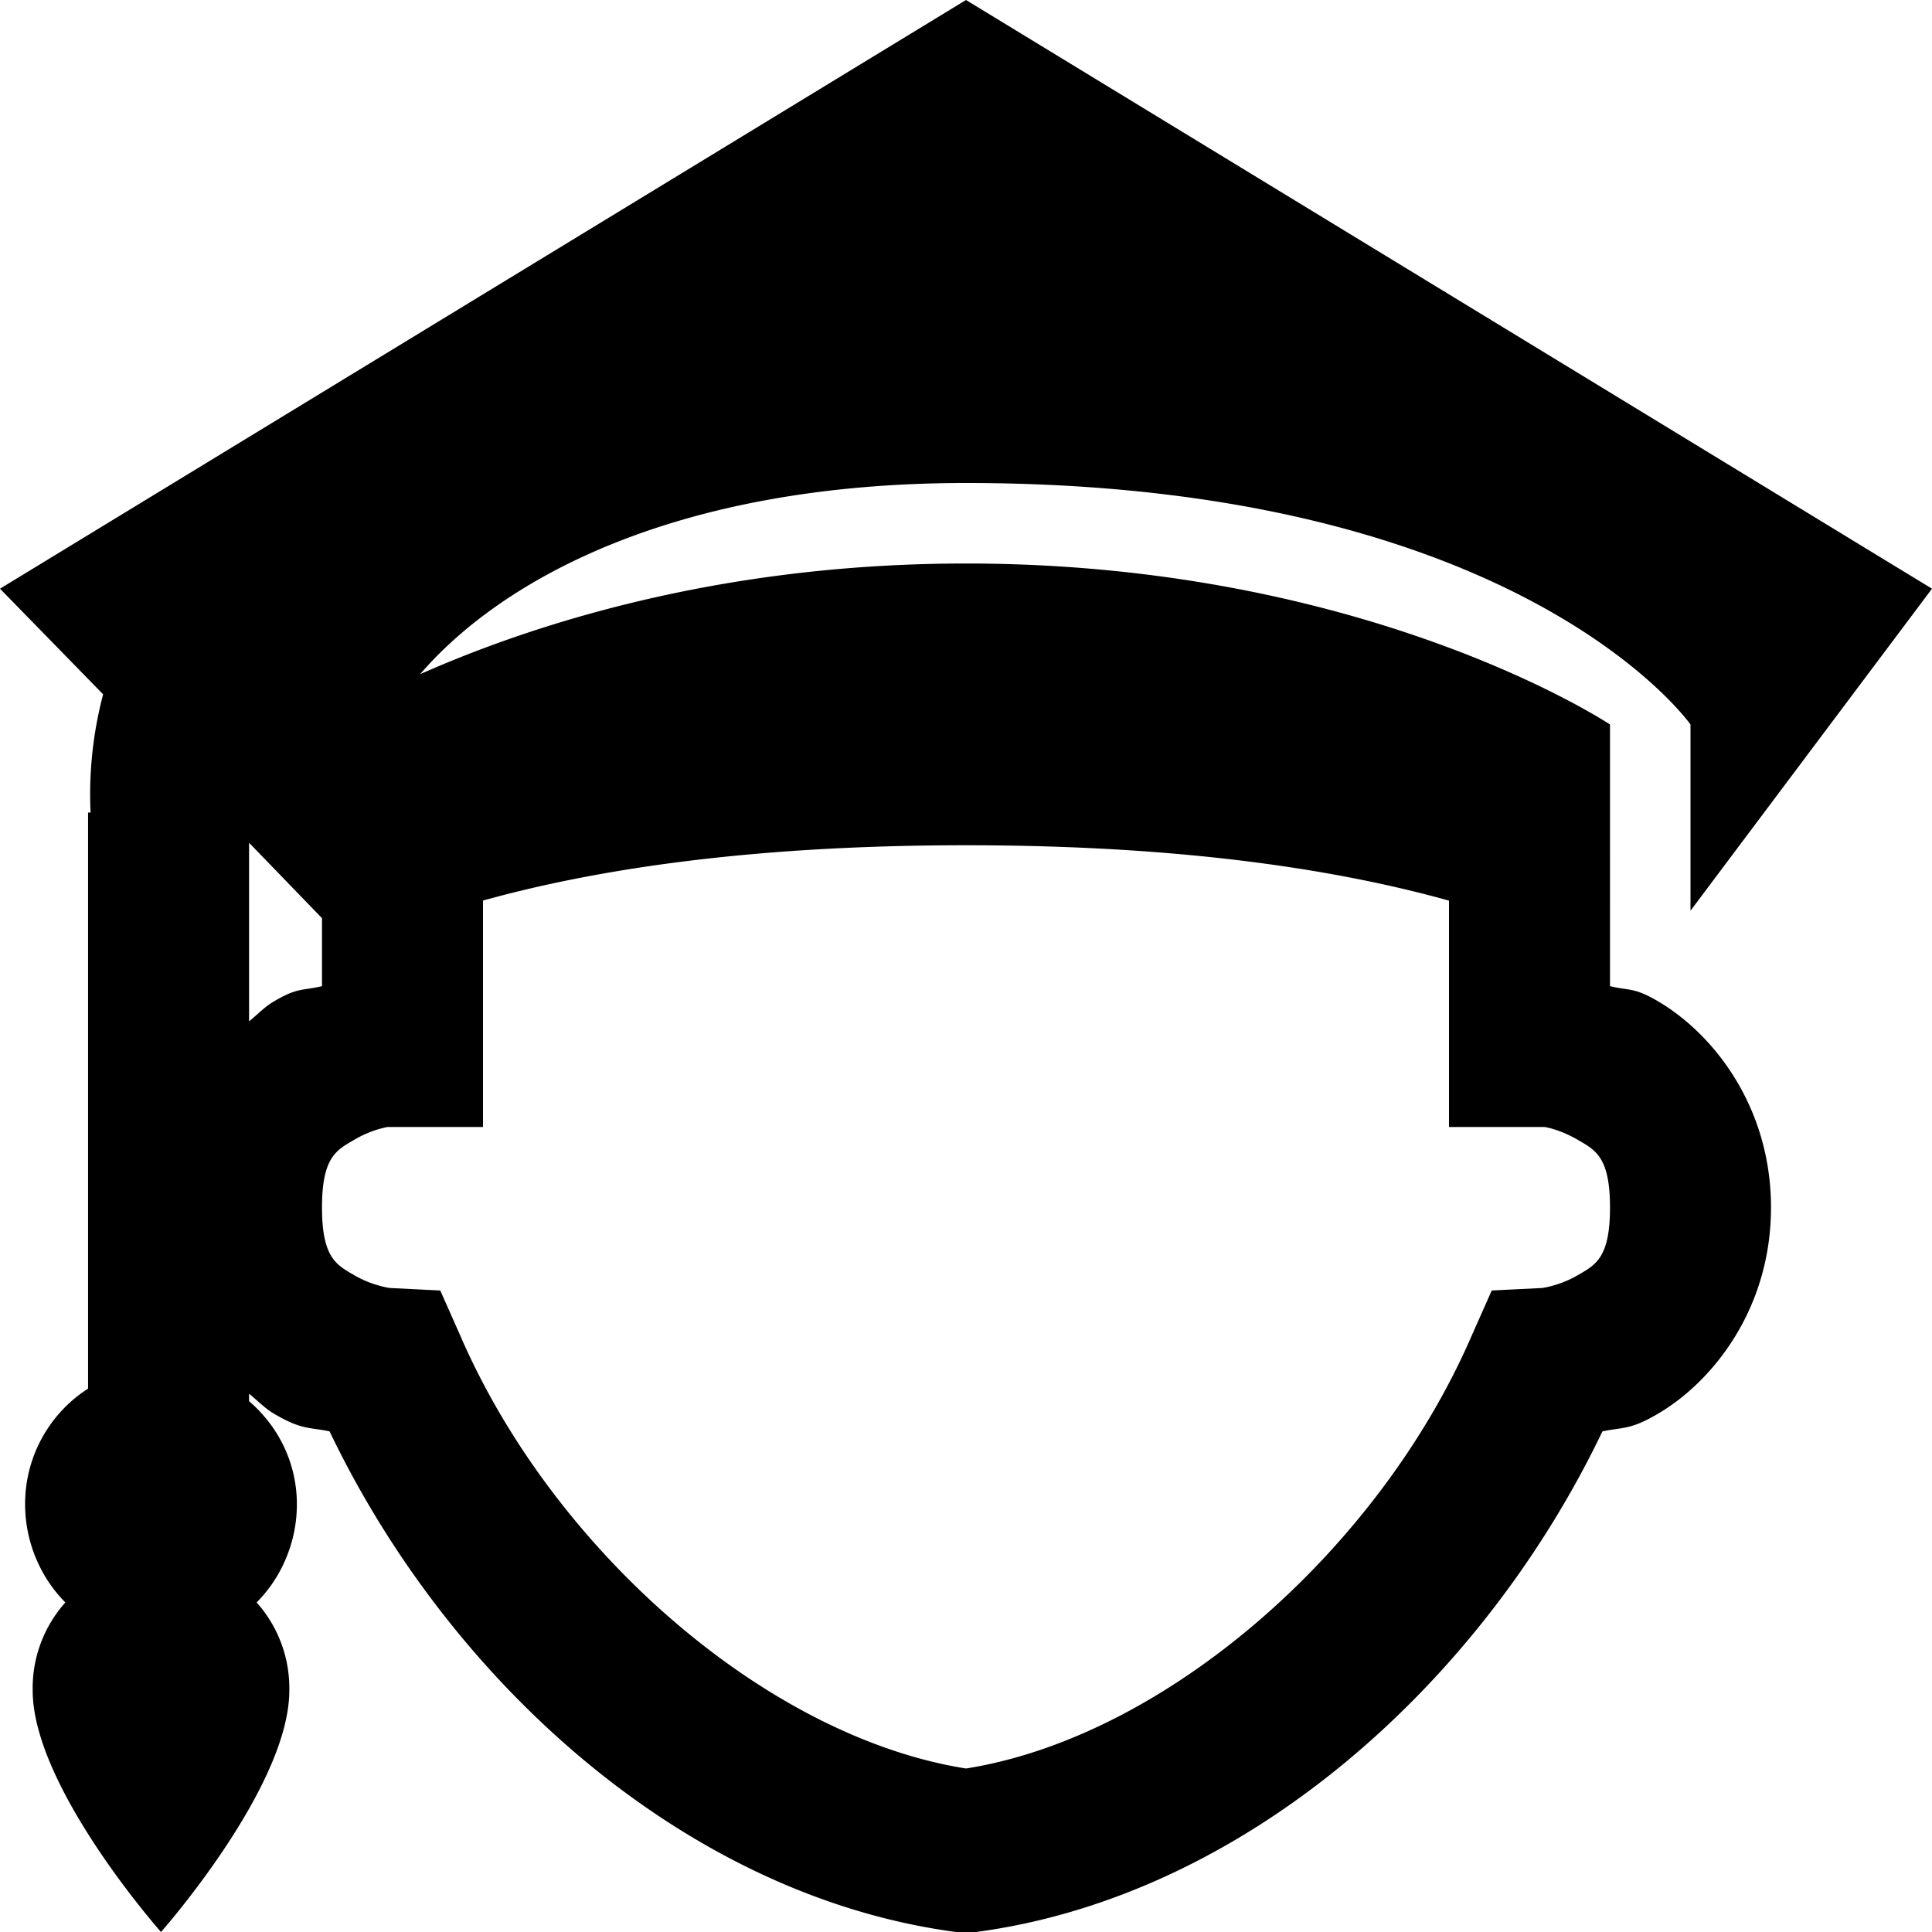 <svg xmlns="http://www.w3.org/2000/svg" viewBox="0 0 24 24"><path d="M12 0L0 7.313l1.281 1.312a4.89 4.89 0 0 0-.156 1.469h-.031v7.156a1.7 1.7 0 0 0-.782 1.438c0 .468.192.91.5 1.218A1.596 1.596 0 0 0 .406 21C.406 22.2 2 24 2 24s1.594-1.8 1.594-3a1.6 1.6 0 0 0-.406-1.094c.308-.308.5-.75.5-1.218 0-.516-.231-.97-.594-1.282v-.093c.11.09.203.187.312.25.344.203.434.164.688.218 1.5 3.133 4.441 5.774 7.781 6.219h.25c3.34-.445 6.281-3.086 7.781-6.219.254-.054.344-.015.688-.218C21.27 17.168 22 16.265 22 15c0-1.266-.73-2.168-1.406-2.563-.297-.175-.356-.128-.594-.187V9s-3-2-8-2c-3.125 0-5.46.79-6.781 1.375C6.21 7.223 8.344 6 12 6c6.898 0 9 3 9 3v2.313l3-4zM3.094 10.469l.906.937v.844c-.238.059-.297.012-.594.188-.11.062-.203.16-.312.25zM12 10.5c2.852 0 4.75.34 6 .688V14h1.188c.027.004.195.035.406.156.222.13.406.211.406.844s-.184.715-.406.844c-.223.129-.438.156-.438.156l-.625.031-.25.563c-1.148 2.652-3.793 4.98-6.281 5.375-2.488-.395-5.133-2.723-6.281-5.375l-.25-.563L4.844 16s-.215-.027-.438-.156C4.184 15.714 4 15.633 4 15s.184-.715.406-.844A1.3 1.3 0 0 1 4.813 14H6v-2.813c1.25-.347 3.148-.687 6-.687z"/></svg>